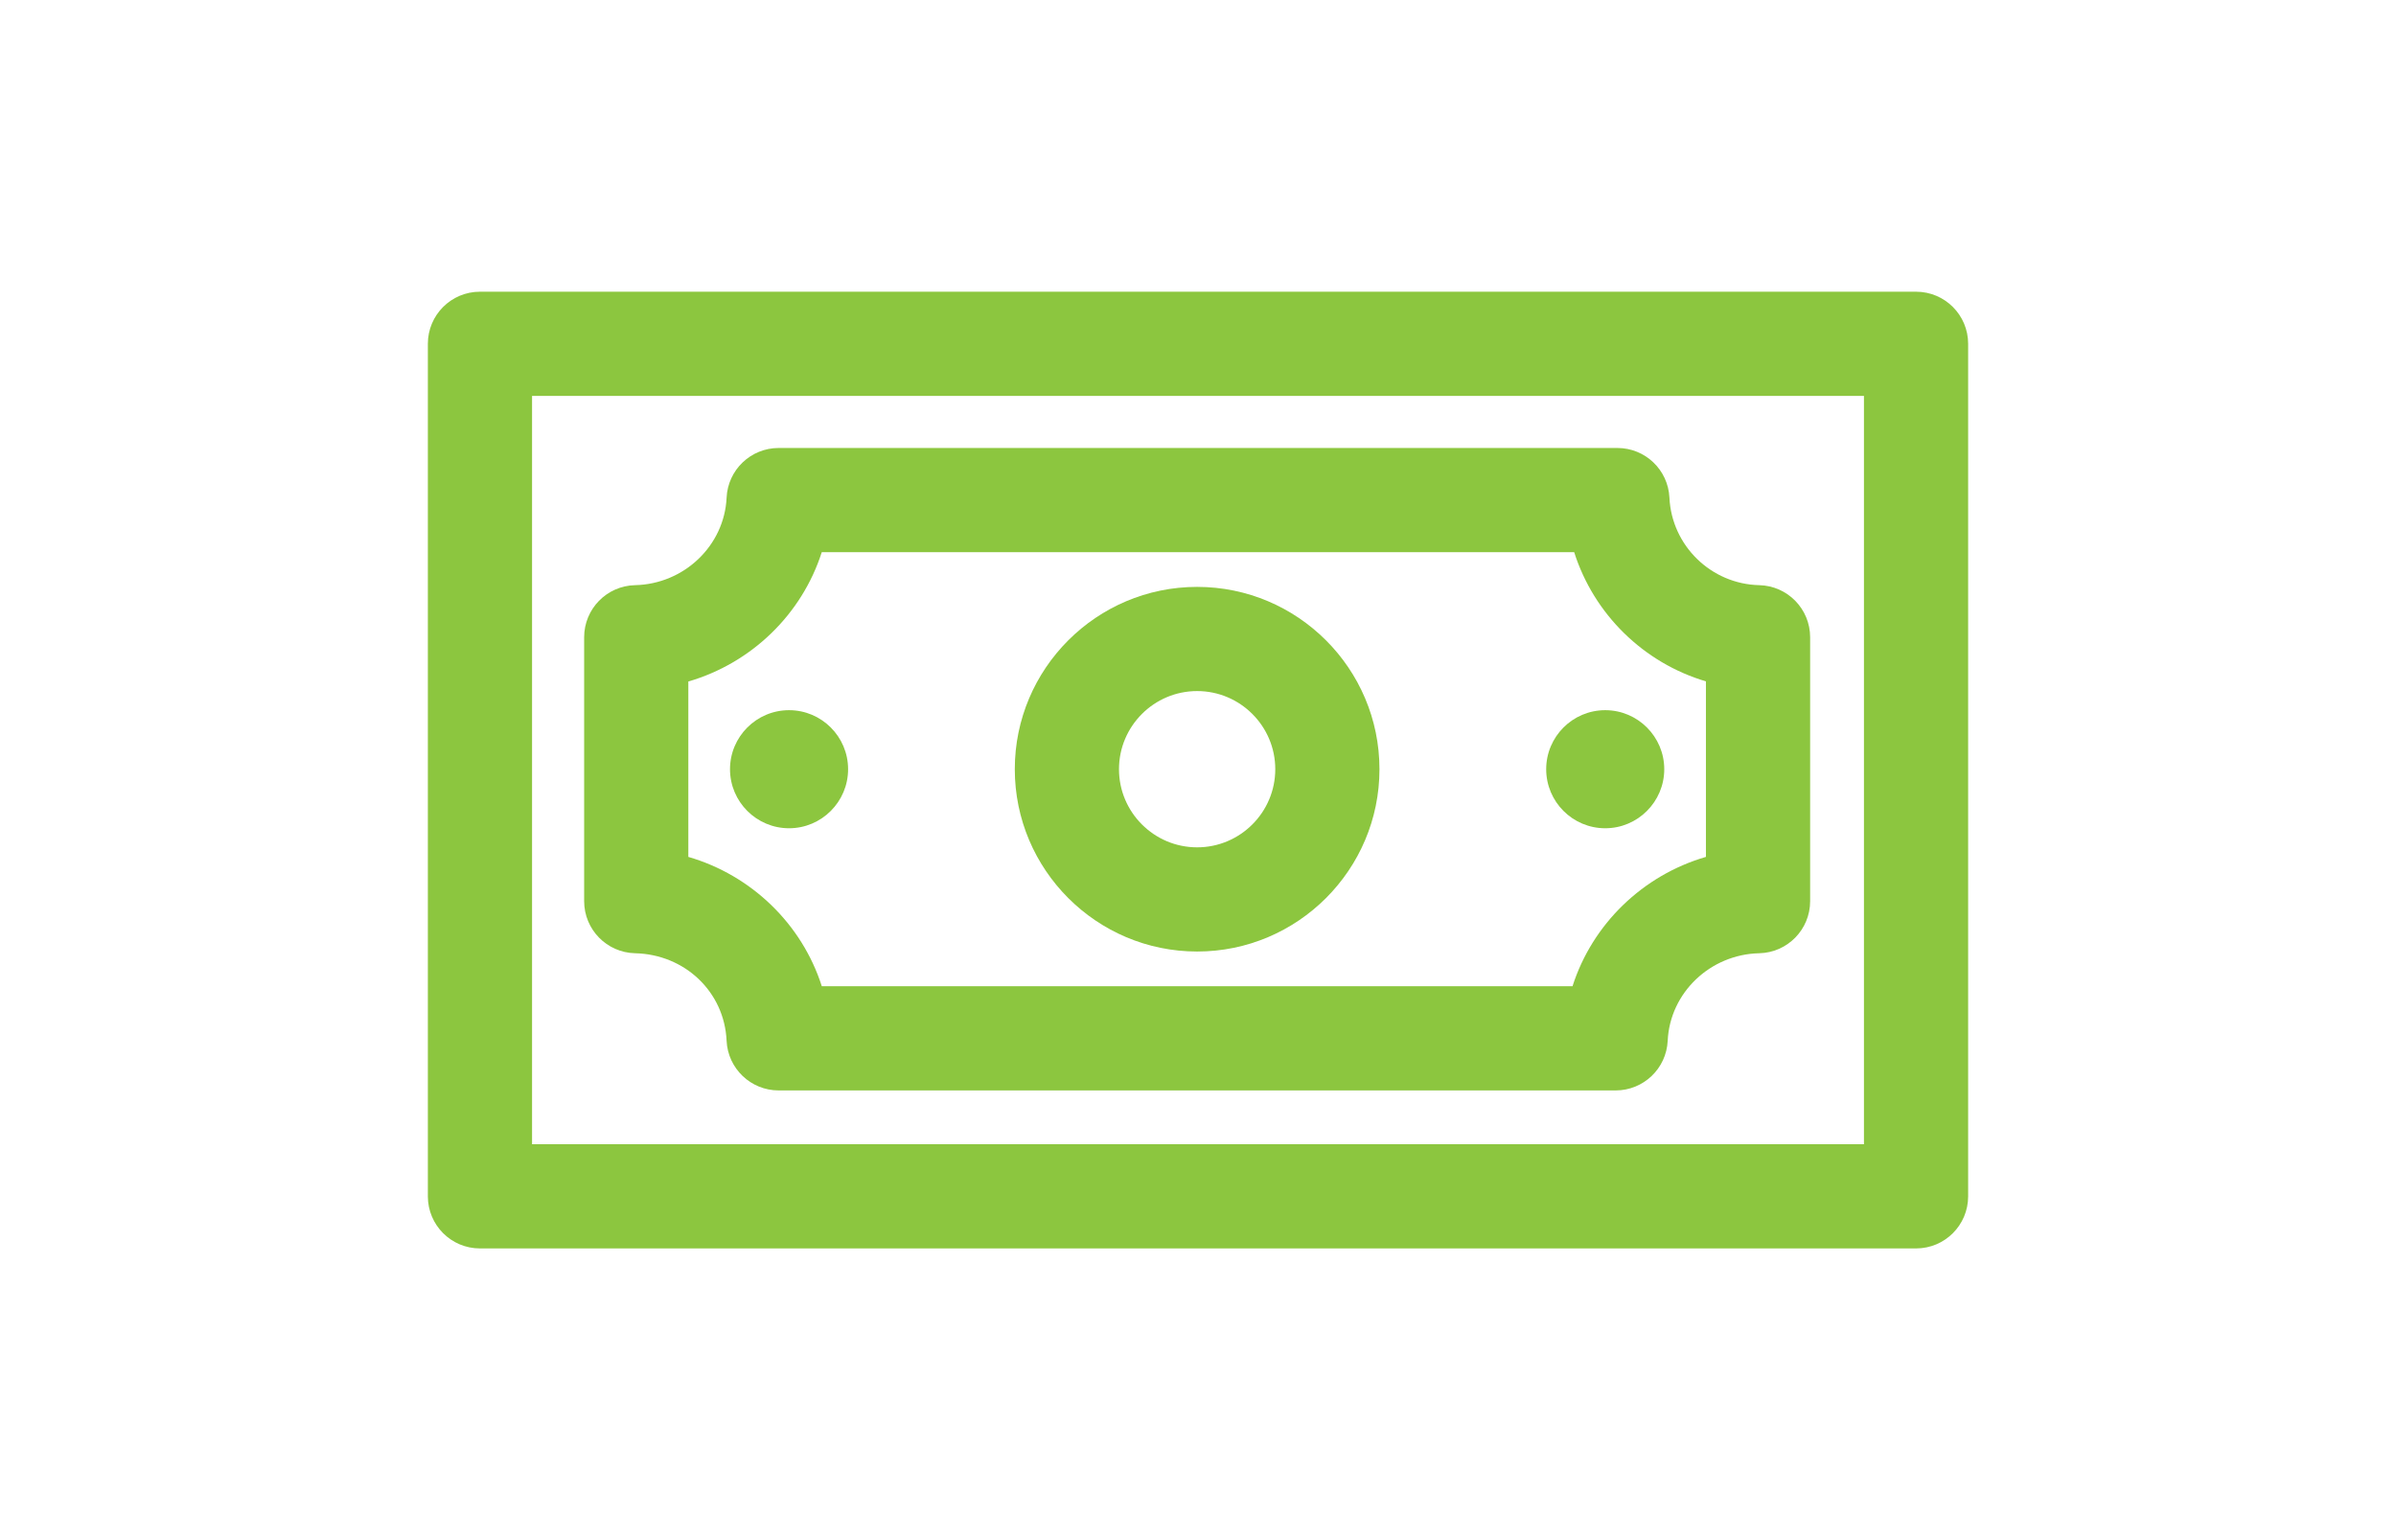 <?xml version="1.0" encoding="iso-8859-1"?>
<!-- Generator: Adobe Illustrator 19.0.0, SVG Export Plug-In . SVG Version: 6.00 Build 0)  -->
<svg version="1.1" id="Capa_1" xmlns="http://www.w3.org/2000/svg" xmlns:xlink="http://www.w3.org/1999/xlink" x="0px" y="0px"
	 viewBox="0 0 512 512" fill= "#8CC63F" width= "280" height= "180" style="enable-background:new 0 0 512 512;" xml:space="preserve">
<g>
	<g>
		<path d="M494.683,96.974H17.317C7.752,96.974,0,104.726,0,114.291v283.418c0,9.565,7.752,17.317,17.317,17.317h477.366
			c9.565,0,17.317-7.752,17.317-17.317V114.291C512,104.726,504.248,96.974,494.683,96.974z M477.366,380.392H34.634V131.608
			h442.733V380.392z"/>
	</g>
</g>
<g>
	<g>
		<path d="M442.554,194.531c-16.001-0.369-29.11-13.149-29.848-29.098c-0.433-9.236-8.047-16.509-17.299-16.509h-278.8
			c-9.253,0-16.872,7.267-17.299,16.509c-0.745,15.949-14.107,28.729-30.431,29.098c-9.409,0.214-16.924,7.902-16.924,17.311v87.738
			c0,9.409,7.516,17.097,16.924,17.311c16.607,0.381,29.693,12.878,30.426,29.081c0.421,9.241,8.041,16.526,17.299,16.526h278.223
			c9.253,0,16.872-7.267,17.305-16.514c0.739-15.943,14.107-28.723,30.426-29.092c9.409-0.214,16.924-7.902,16.924-17.311v-87.738
			C459.478,202.433,451.963,194.745,442.554,194.531z M424.839,284.867c-21,6.101-37.756,22.344-44.348,42.998H130.95
			c-6.592-20.659-23.349-36.896-44.366-42.998v-58.311c21.005-6.101,37.756-22.344,44.354-42.998h250.107
			c6.528,20.607,23.06,36.816,43.794,42.951V284.867z"/>
	</g>
</g>
<g>
	<g>
		<path d="M255.711,195.103c-33.421,0-60.609,27.187-60.609,60.609c0,33.421,27.187,60.609,60.609,60.609
			c33.421,0,60.609-27.187,60.609-60.609C316.32,222.29,289.133,195.103,255.711,195.103z M255.711,281.687
			c-14.321,0-25.975-11.654-25.975-25.975c0-14.321,11.654-25.975,25.975-25.975c14.321,0,25.975,11.654,25.975,25.975
			C281.687,270.032,270.032,281.687,255.711,281.687z"/>
	</g>
</g>
<g>
	<g>
		<path d="M120.063,238.972c-9.236,0-16.74,7.504-16.74,16.74c0,9.236,7.504,16.74,16.74,16.74c9.236,0,16.74-7.504,16.74-16.74
			C136.803,246.476,129.299,238.972,120.063,238.972z"/>
	</g>
</g>
<g>
	<g>
		<path d="M120.063,236.091c-10.823,0-19.626,8.803-19.626,19.626c0,10.823,8.803,19.626,19.626,19.626s19.626-8.808,19.626-19.626
			C139.689,244.894,130.886,236.091,120.063,236.091z M120.063,269.565c-7.637,0-13.853-6.217-13.853-13.853
			c0-7.637,6.217-13.853,13.853-13.853c7.643,0,13.853,6.217,13.853,13.853C133.917,263.348,127.706,269.565,120.063,269.565z"/>
	</g>
</g>
<g>
	<g>
		<path d="M391.36,238.972c-9.236,0-16.74,7.504-16.74,16.74c0,9.236,7.504,16.74,16.74,16.74s16.74-7.504,16.74-16.74
			C408.099,246.476,400.595,238.972,391.36,238.972z"/>
	</g>
</g>
<g>
	<g>
		<path d="M391.36,236.091c-10.817,0-19.62,8.803-19.62,19.626c0,10.823,8.803,19.626,19.62,19.626
			c10.823,0,19.626-8.808,19.626-19.626C410.985,244.894,402.183,236.091,391.36,236.091z M391.36,269.565
			c-7.637,0-13.848-6.217-13.848-13.853c0-7.637,6.211-13.853,13.848-13.853s13.853,6.217,13.853,13.853
			C405.213,263.348,398.996,269.565,391.36,269.565z"/>
	</g>
</g>
<g>
</g>
<g>
</g>
<g>
</g>
<g>
</g>
<g>
</g>
<g>
</g>
<g>
</g>
<g>
</g>
<g>
</g>
<g>
</g>
<g>
</g>
<g>
</g>
<g>
</g>
<g>
</g>
<g>
</g>
</svg>
